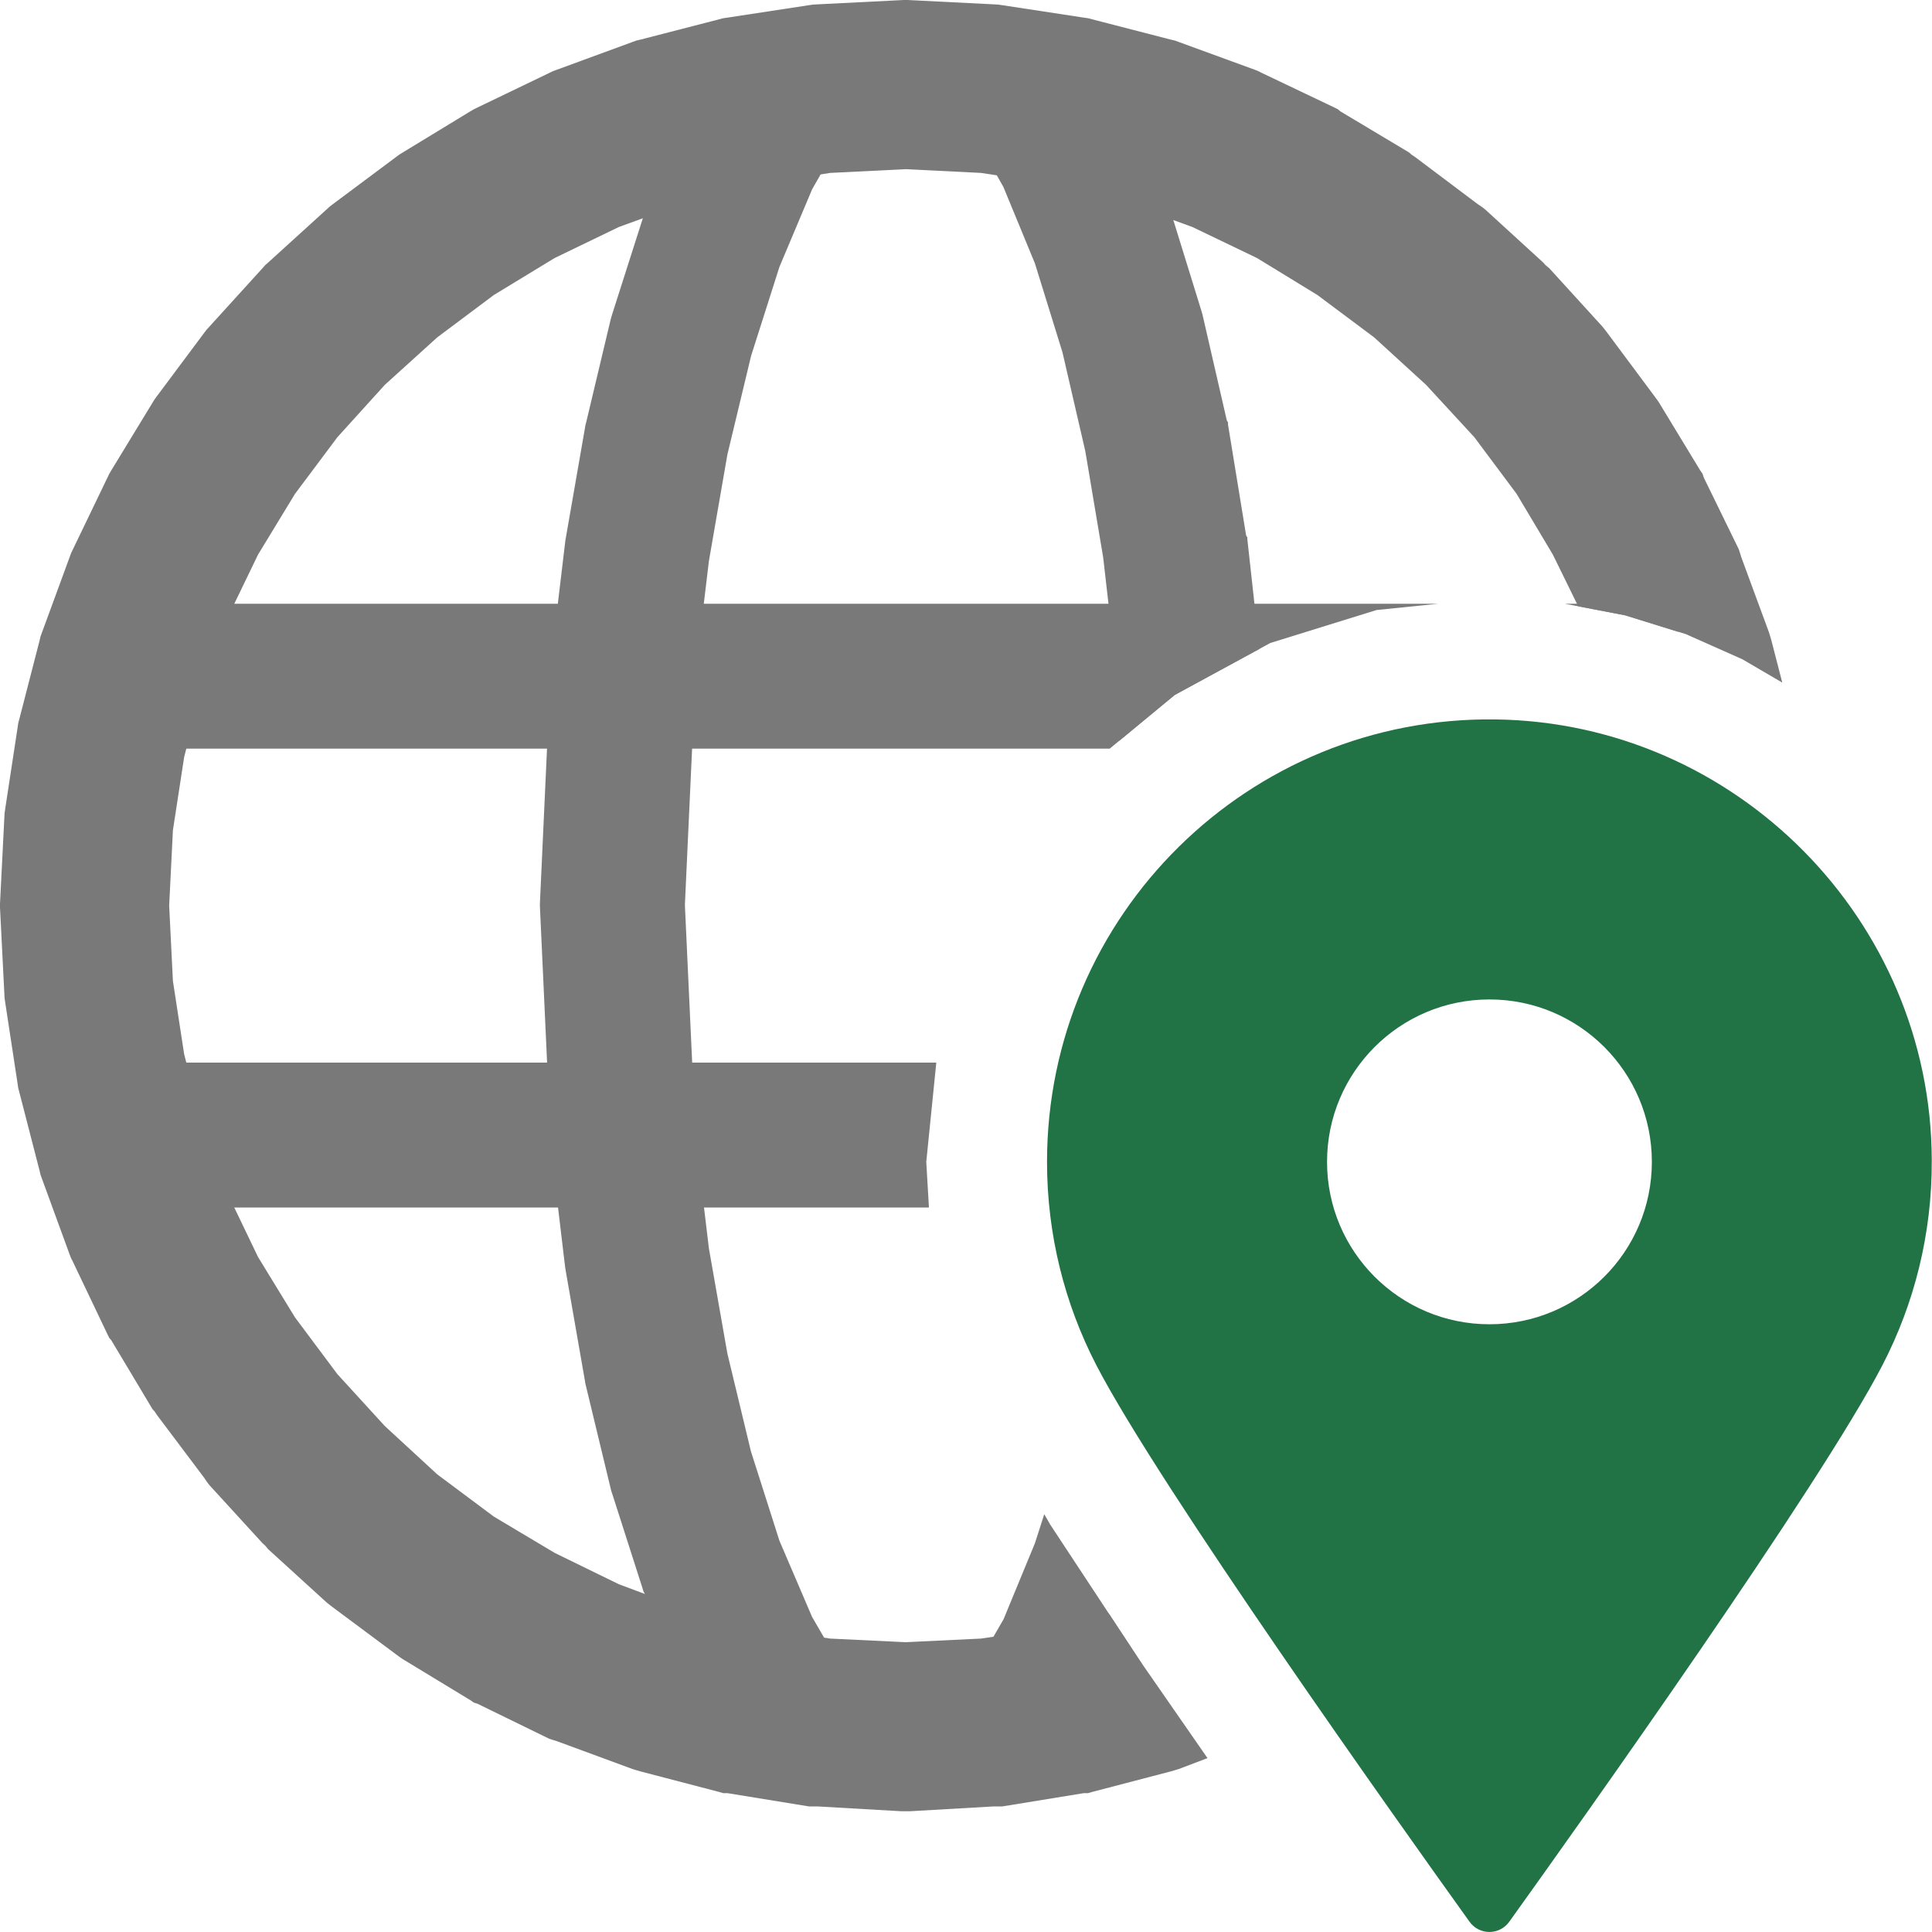 <svg version="1.1" id="Layer_1" xmlns="http://www.w3.org/2000/svg" xmlns:xlink="http://www.w3.org/1999/xlink" x="0px" y="0px" width="16px" height="16px" viewBox="0 0 16 16" enable-background="new 0 0 16 16" xml:space="preserve">
  <g id="main">
    <g id="icon">
      <path d="M7.465,0.001L6.77,0.036L6.734,0.038L6.699,0.043L6.024,0.146L5.989,0.151L5.955,0.16L5.304,0.328L5.27,0.336L5.237,0.348L4.613,0.577L4.58,0.589L4.549,0.604L3.955,0.89L3.924,0.905L3.895,0.922L3.335,1.263L3.306,1.281L3.279,1.301L2.755,1.692L2.729,1.712L2.704,1.735L2.221,2.174L2.196,2.196L2.174,2.221L1.735,2.704L1.712,2.729L1.692,2.755L1.301,3.279L1.281,3.306L1.263,3.335L0.922,3.895L0.905,3.924L0.89,3.955L0.604,4.549L0.589,4.58L0.577,4.613L0.348,5.237L0.336,5.27L0.328,5.304L0.16,5.955L0.151,5.989L0.146,6.024L0.043,6.699L0.038,6.734L0.036,6.77L0.001,7.465L-0,7.482L0,7.518L0.001,7.535L0.036,8.23L0.038,8.266L0.043,8.301L0.146,8.976L0.151,9.011L0.16,9.045L0.328,9.696L0.336,9.73L0.348,9.763L0.577,10.39L0.589,10.42L0.604,10.45L0.89,11.05L0.905,11.08L0.922,11.1L1.263,11.67L1.281,11.69L1.301,11.72L1.692,12.24L1.712,12.27L1.735,12.3L2.174,12.78L2.196,12.8L2.221,12.83L2.704,13.27L2.729,13.29L2.755,13.31L3.279,13.7L3.306,13.72L3.335,13.74L3.895,14.08L3.924,14.1L3.955,14.11L4.549,14.4L4.58,14.41L4.613,14.42L5.237,14.65L5.27,14.66L5.304,14.67L5.955,14.84L5.989,14.85L6.024,14.85L6.699,14.96L6.734,14.96L6.77,14.96L7.465,15L7.5,15L7.535,15L8.23,14.96L8.266,14.96L8.301,14.96L8.976,14.85L9.011,14.85L9.045,14.84L9.696,14.67L9.73,14.66L9.763,14.65L10,14.56L9.438,13.75L9.181,13.36L8.73,13.48L8.124,13.57L7.5,13.6L6.876,13.57L6.27,13.48L5.687,13.33L5.125,13.12L4.593,12.86L4.09,12.56L3.621,12.21L3.187,11.81L2.794,11.38L2.443,10.91L2.137,10.41L1.88,9.875L1.675,9.313L1.525,8.73L1.432,8.124L1.401,7.5L1.432,6.876L1.525,6.27L1.675,5.687L1.88,5.125L2.137,4.593L2.443,4.09L2.794,3.621L3.187,3.187L3.621,2.794L4.09,2.443L4.593,2.137L5.125,1.88L5.687,1.675L6.27,1.525L6.876,1.432L7.5,1.401L8.124,1.432L8.73,1.525L9.313,1.675L9.875,1.88L10.41,2.137L10.91,2.443L11.38,2.794L11.81,3.187L12.21,3.621L12.56,4.09L12.86,4.593L13.07,5.021L13.46,5.096L13.96,5.251L14.43,5.46L14.76,5.653L14.67,5.304L14.66,5.27L14.65,5.237L14.42,4.613L14.41,4.58L14.4,4.549L14.11,3.955L14.1,3.924L14.08,3.895L13.74,3.335L13.72,3.306L13.7,3.279L13.31,2.755L13.29,2.729L13.27,2.704L12.83,2.221L12.8,2.196L12.78,2.174L12.3,1.735L12.27,1.712L12.24,1.692L11.72,1.301L11.69,1.281L11.67,1.263L11.1,0.922L11.08,0.905L11.05,0.89L10.45,0.604L10.42,0.589L10.39,0.577L9.763,0.348L9.73,0.336L9.696,0.328L9.045,0.16L9.011,0.151L8.976,0.146L8.301,0.043L8.266,0.038L8.23,0.036L7.535,0.001L7.518,0L7.482,0zz" fill="#797979"/>
      <path d="M0.7,6.2L9.19,6.2L9.729,5.755L10.52,5.325L11.4,5.052L11.91,5L0.7,5zM13.46,5.096L13.9,5.233L13.9,5L12.96,5zz" fill="#797979"/>
      <path d="M0.75,10L7.693,10L7.671,9.622L7.754,8.8L0.75,8.8zz" fill="#797979"/>
      <path d="M5.666,1.004L5.648,1.035L5.635,1.067L5.339,1.768L5.328,1.793L5.32,1.819L5.069,2.605L5.063,2.626L5.057,2.647L4.853,3.504L4.848,3.522L4.845,3.541L4.686,4.454L4.683,4.47L4.681,4.486L4.567,5.442L4.564,5.463L4.563,5.485L4.472,7.466L4.471,7.494L4.472,7.521L4.563,9.5L4.564,9.522L4.567,9.544L4.681,10.5L4.683,10.51L4.686,10.53L4.845,11.44L4.848,11.46L4.853,11.48L5.058,12.33L5.063,12.35L5.07,12.37L5.32,13.15L5.329,13.18L5.34,13.2L5.636,13.89L5.65,13.93L5.668,13.96L6.009,14.55L7.049,13.95L6.725,13.39L6.455,12.76L6.219,12.02L6.024,11.21L5.871,10.34L5.761,9.422L5.672,7.494L5.761,5.563L5.871,4.645L6.024,3.764L6.22,2.948L6.455,2.21L6.726,1.567L7.051,0.997L6.007,0.404zz" fill="#797979"/>
      <path d="M7.997,0.995L8.31,1.549L8.571,2.182L8.799,2.918L8.988,3.736L9.136,4.616L9.242,5.543L9.269,6.135L9.729,5.755L10.43,5.374L10.33,4.466L10.33,4.45L10.32,4.435L10.17,3.517L10.17,3.499L10.16,3.482L9.963,2.625L9.958,2.603L9.952,2.582L9.71,1.8L9.702,1.774L9.691,1.748L9.405,1.057L9.391,1.023L9.373,0.992L9.043,0.406zM8.571,12.78L8.311,13.41L7.999,13.95L9.041,14.55L9.371,13.97L9.389,13.94L9.404,13.9L9.457,13.78L9.438,13.75L8.7,12.63L8.648,12.54zz" fill="#797979"/>
    </g>
    <g id="overlay">
      <path d="M12.388,5.958c-2.048,-0.029,-3.717,1.623,-3.717,3.664c0,0.606,0.147,1.177,0.407,1.681c0.517,1,2.505,3.793,3.092,4.612c0.081,0.113,0.248,0.113,0.329,0c0.588,-0.82,2.575,-3.612,3.092,-4.612c0.262,-0.507,0.41,-1.084,0.407,-1.695C15.993,7.62,14.376,5.986,12.388,5.958zM12.335,10.967c-0.743,0,-1.345,-0.602,-1.345,-1.345c0,-0.743,0.602,-1.345,1.345,-1.345c0.743,0,1.345,0.602,1.345,1.345C13.68,10.365,13.078,10.967,12.335,10.967z" fill="#217346"/>
    </g>
  </g>
</svg>